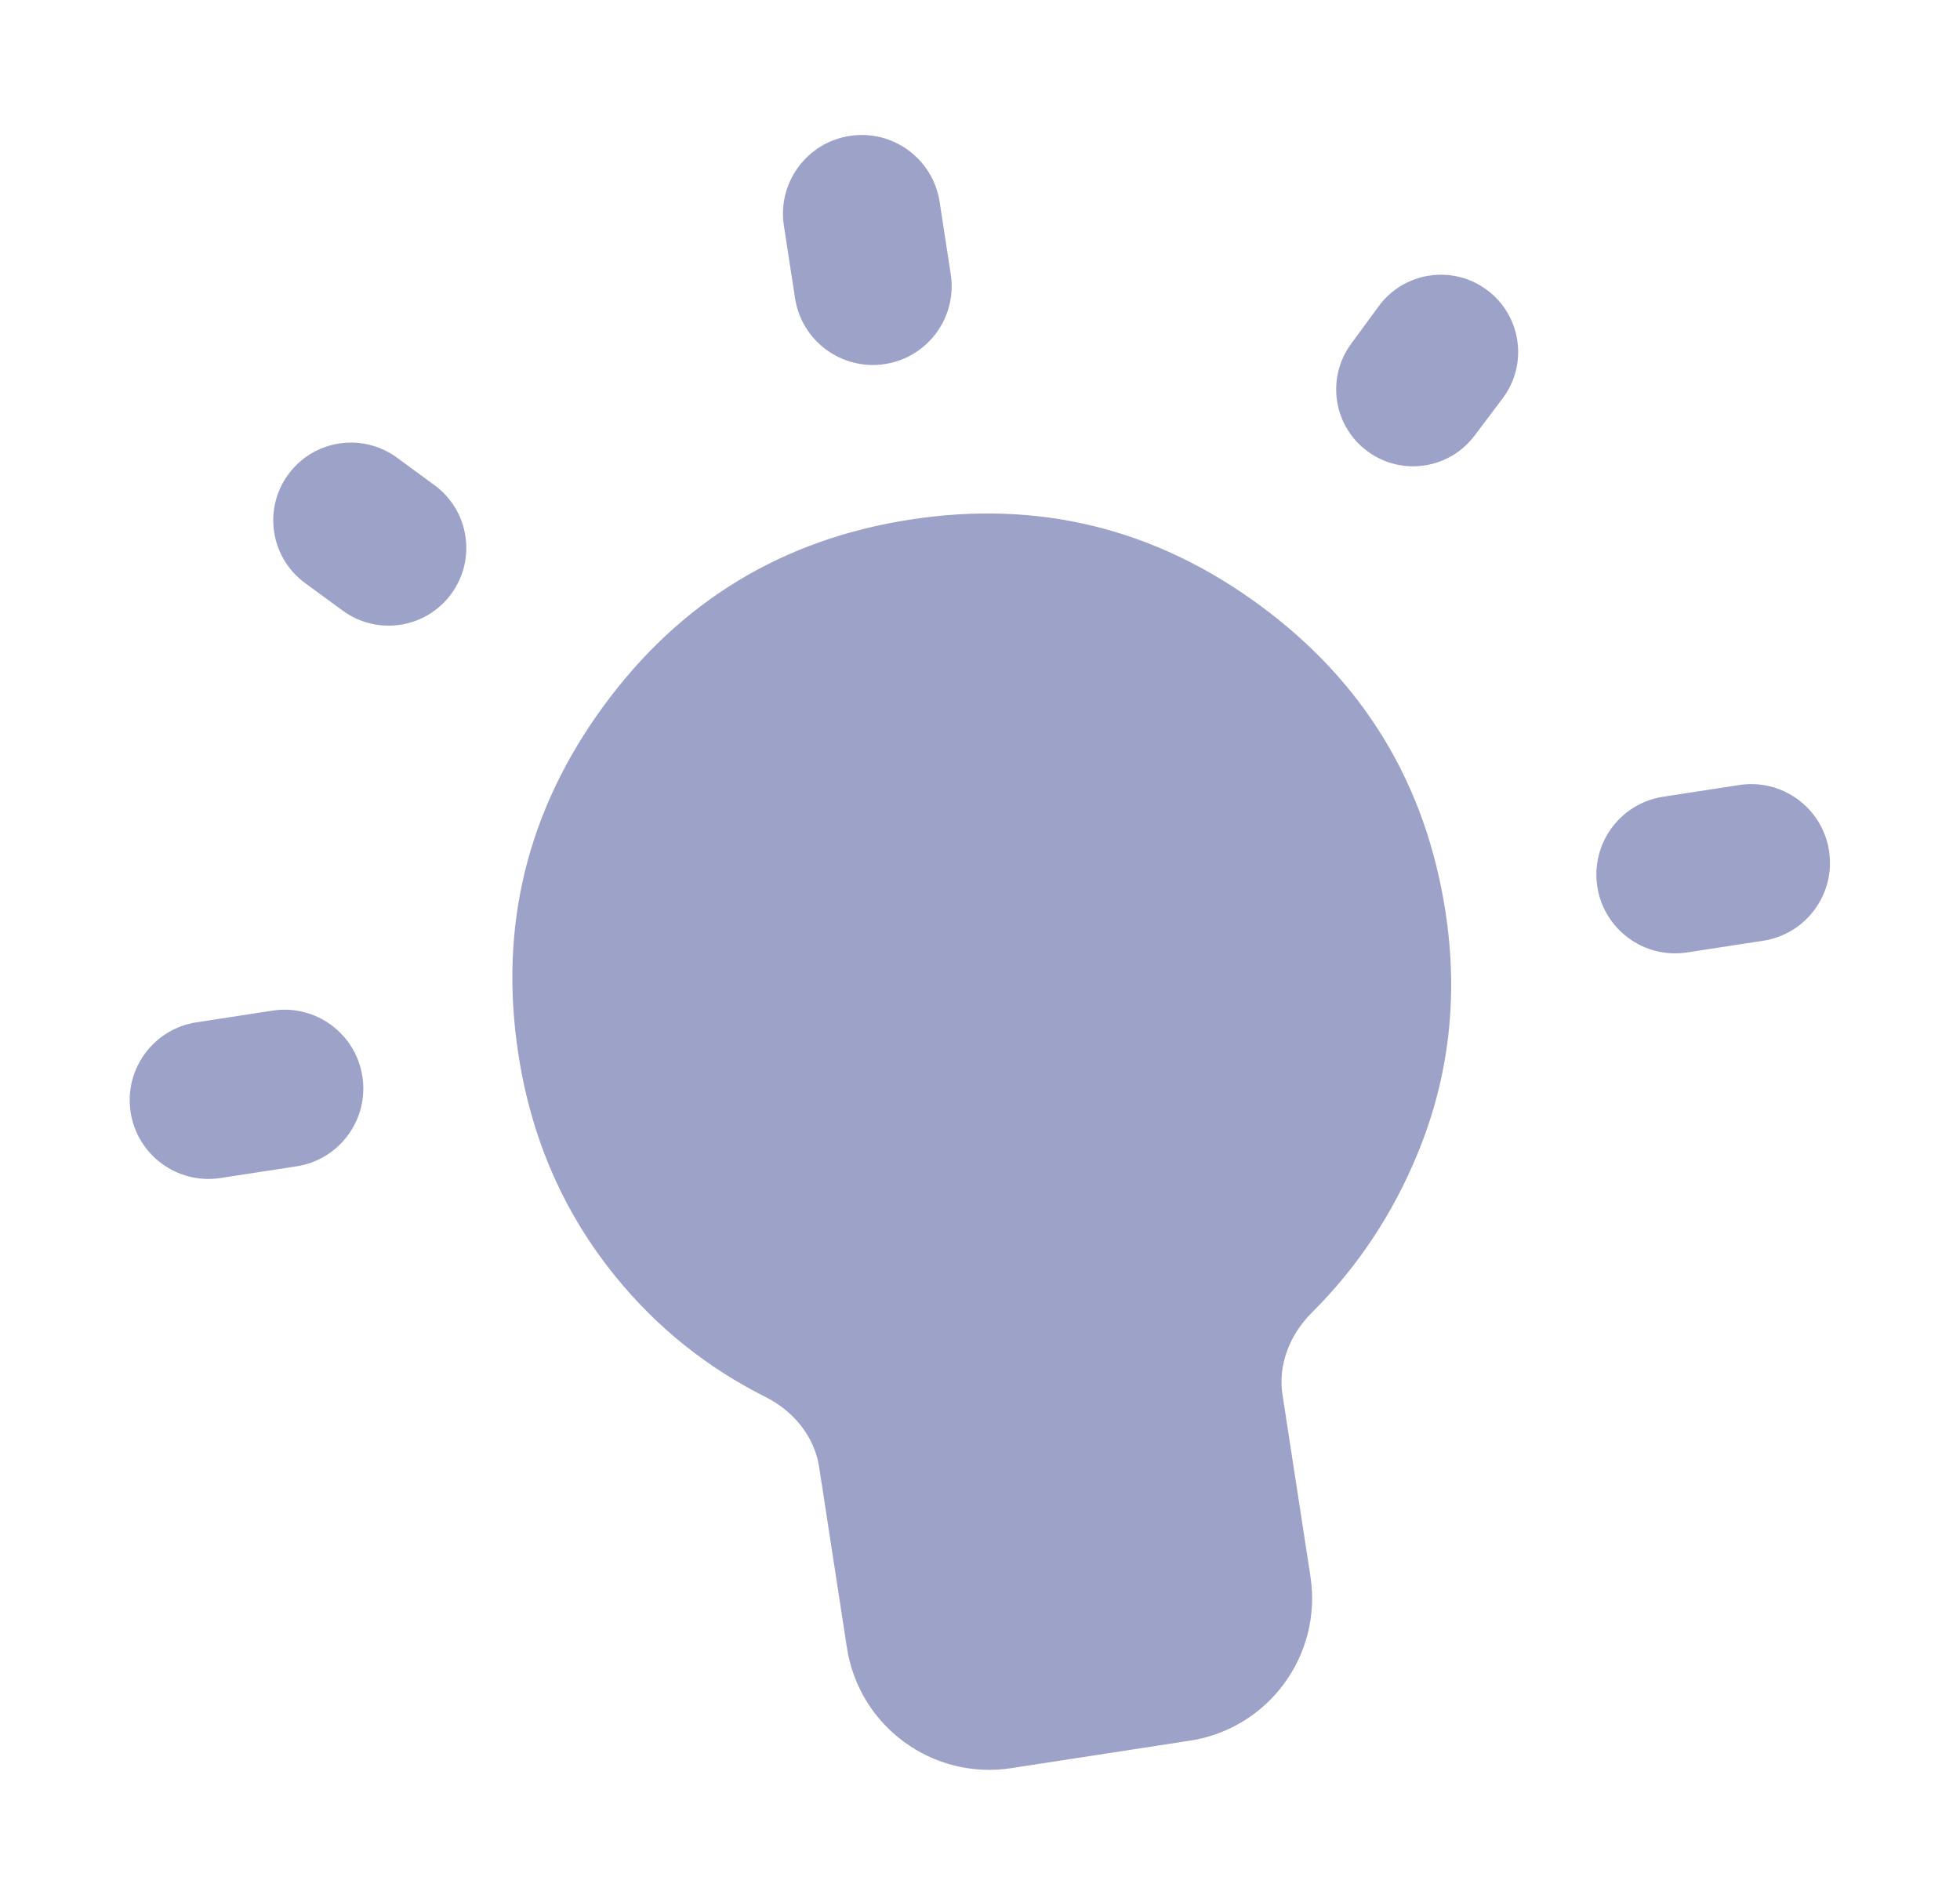 <svg width="68" height="66" viewBox="0 0 68 66" fill="none" xmlns="http://www.w3.org/2000/svg">
<g clip-path="url(#clip0_25_800)">
<path d="M10.003 16.457C9.122 17.658 9.381 19.346 10.582 20.227L11.887 21.183C13.088 22.064 14.776 21.805 15.656 20.604C16.537 19.403 16.277 17.715 15.077 16.834L13.772 15.877C12.571 14.997 10.883 15.256 10.003 16.457ZM29.482 4.715C27.99 4.945 26.967 6.34 27.196 7.832L27.583 10.345C27.812 11.837 29.208 12.86 30.7 12.631C32.191 12.401 33.215 11.006 32.985 9.514L32.599 7.001C32.369 5.509 30.974 4.486 29.482 4.715ZM10.287 40.464C11.779 40.235 12.802 38.839 12.573 37.347C12.343 35.856 10.948 34.832 9.456 35.062L6.818 35.468C5.326 35.697 4.302 37.092 4.532 38.584C4.761 40.076 6.157 41.1 7.649 40.87L10.287 40.464ZM44.495 48.388C44.333 47.336 44.757 46.291 45.512 45.541C47.092 43.97 48.317 42.127 49.187 40.011C50.279 37.357 50.6 34.564 50.149 31.632C49.466 27.193 47.313 23.644 43.689 20.986C40.065 18.328 36.033 17.341 31.593 18.024C27.154 18.706 23.605 20.86 20.948 24.484C18.29 28.108 17.302 32.14 17.985 36.579C18.436 39.511 19.56 42.082 21.358 44.292C22.792 46.055 24.523 47.445 26.551 48.462C27.517 48.946 28.253 49.823 28.418 50.891L29.382 57.162C29.802 59.892 32.355 61.764 35.084 61.344L41.282 60.391C44.012 59.971 45.884 57.418 45.464 54.688L44.495 48.388ZM55.416 30.758C55.646 32.249 57.041 33.273 58.533 33.043L61.172 32.638C62.663 32.408 63.687 31.013 63.457 29.521C63.228 28.029 61.833 27.006 60.341 27.235L57.702 27.641C56.21 27.87 55.187 29.266 55.416 30.758ZM46.874 11.931C45.992 13.134 46.267 14.826 47.485 15.687C48.662 16.521 50.289 16.267 51.157 15.115L52.131 13.823C53.03 12.63 52.78 10.933 51.576 10.05C50.383 9.175 48.706 9.433 47.831 10.626L46.874 11.931Z" fill="#9DA2C8"/>
</g>
<defs>
<clipPath id="clip0_25_800">
<rect width="60" height="56.949" fill="white" transform="matrix(0.988 -0.152 -0.152 -0.988 8.658 65.409)"/>
</clipPath>
</defs>
</svg>
